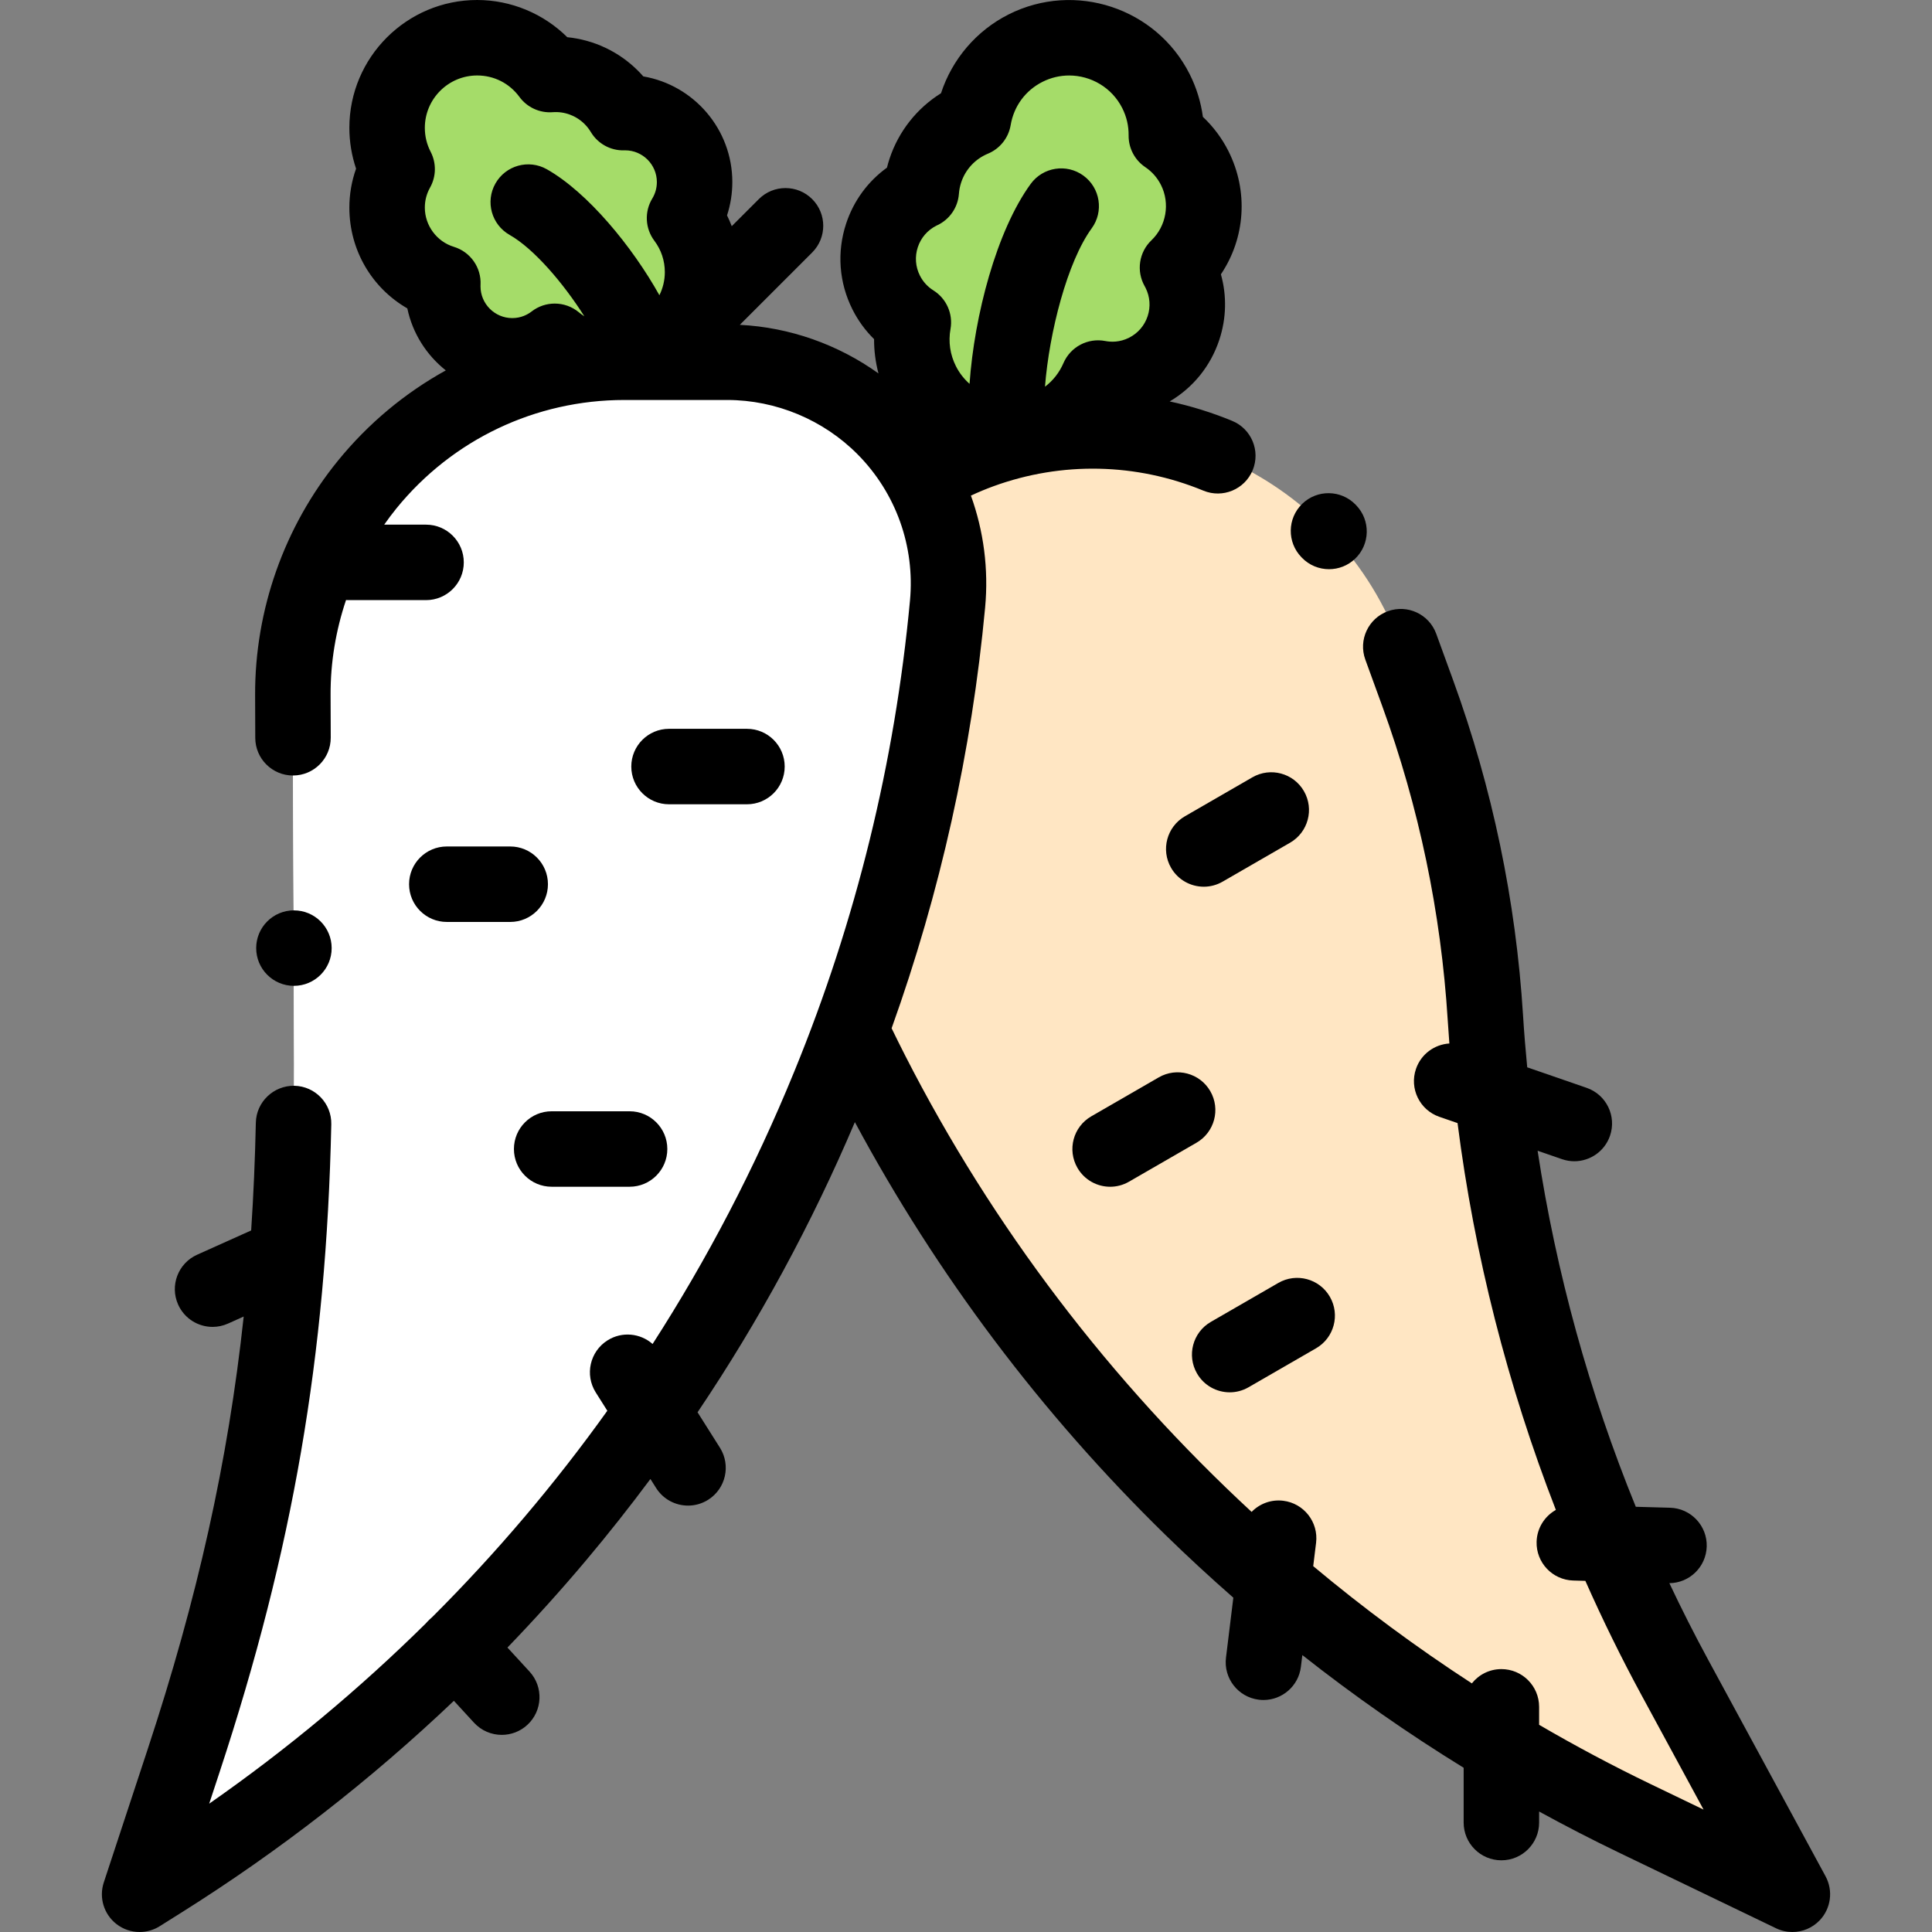 <?xml version="1.0" encoding="iso-8859-1"?>
<!-- Generator: Adobe Illustrator 19.0.0, SVG Export Plug-In . SVG Version: 6.00 Build 0)  -->
<svg version="1.1" id="Capa_1" xmlns="http://www.w3.org/2000/svg" xmlns:xlink="http://www.w3.org/1999/xlink" x="0px" y="0px"
	 viewBox="0 0 512 512" style="enable-background:new 0 0 512 512;" xml:space="preserve">
<rect x="0" y="0" width="512" height="512" fill="#808080" stroke="none"/>
<path style="fill:#FFE6C3;" d="M209.298,234.475l-1.338-3.676c-16.409-45.083,6.836-94.932,51.919-111.341l0,0
	c45.083-16.409,94.932,6.836,111.341,51.919l4.487,12.327c10.063,27.648,16.102,56.597,17.933,85.962l0,0
	c3.817,61.23,20.942,120.891,50.182,174.824L474.999,502l-41.863-20.162c-87.167-41.981-158.176-111.37-202.157-197.545l0,0
	C222.738,268.147,215.498,251.51,209.298,234.475z"/>
<g>
	<path style="fill:#A5DC69;" d="M102.585,33.875c0-13.186,10.689-23.875,23.874-23.875c7.904,0,14.907,3.843,19.252,9.76
		c5.839-0.428,11.824,1.584,16.289,6.049c1.241,1.241,2.291,2.601,3.154,4.041c0.169-0.005,0.337-0.013,0.507-0.013
		c10.17,0,18.414,8.244,18.414,18.414c0,3.496-0.974,6.764-2.666,9.548c2.999,3.991,4.776,8.951,4.776,14.327
		c0,13.186-10.689,23.875-23.875,23.875c-5.823,0-11.157-2.087-15.301-5.551c-3.113,2.409-7.015,3.846-11.256,3.846
		c-10.17,0-18.414-8.244-18.414-18.414c0-0.303,0.008-0.605,0.023-0.904c-8.554-2.605-14.779-10.554-14.779-19.96
		c0-3.703,0.969-7.178,2.661-10.193C103.549,41.543,102.585,37.823,102.585,33.875z"/>
	<path style="fill:#A5DC69;" d="M309.096,36c3.091,2.083,5.709,4.959,7.505,8.524c4.561,9.057,2.423,19.73-4.551,26.386
		c0.159,0.282,0.313,0.568,0.461,0.86c4.932,9.792,0.992,21.729-8.801,26.661c-4.083,2.056-8.538,2.565-12.703,1.756
		c-2.31,5.345-6.434,9.941-12.041,12.765c-12.696,6.394-28.172,1.286-34.567-11.411c-2.607-5.177-3.301-10.815-2.349-16.112
		c-2.979-1.86-5.502-4.535-7.197-7.901c-4.932-9.792-0.992-21.729,8.801-26.661c0.164-0.082,0.329-0.156,0.494-0.233
		c0.133-1.805,0.484-3.624,1.077-5.421c2.134-6.465,6.921-11.305,12.751-13.724c1.315-7.804,6.195-14.901,13.805-18.734
		c12.696-6.394,28.172-1.286,34.567,11.411C308.263,27.969,309.139,32.019,309.096,36z"/>
</g>
<g>
	<path id="SVGCleanerId_0" style="fill:#FFFFFF;" d="M192.725,96h-27.269c-26.444,0-51.481,11.912-68.163,32.431l0,0
		c-12.803,15.747-19.758,35.441-19.685,55.735l0.354,97.847c0.227,62.67-9.656,124.966-29.267,184.489L36.999,502l5.836-3.668
		c79.424-49.912,141.236-123.428,176.771-210.241l0.184-0.451c16.676-40.741,27.23-83.726,31.319-127.557l0,0
		c1.61-17.262-4.501-34.352-16.693-46.679l0,0C223.402,102.267,208.389,96,192.725,96z"/>
</g>
<g>
	<path id="SVGCleanerId_0_1_" style="fill:#FFFFFF;" d="M192.725,96h-27.269c-26.444,0-51.481,11.912-68.163,32.431l0,0
		c-12.803,15.747-19.758,35.441-19.685,55.735l0.354,97.847c0.227,62.67-9.656,124.966-29.267,184.489L36.999,502l5.836-3.668
		c79.424-49.912,141.236-123.428,176.771-210.241l0.184-0.451c16.676-40.741,27.23-83.726,31.319-127.557l0,0
		c1.61-17.262-4.501-34.352-16.693-46.679l0,0C223.402,102.267,208.389,96,192.725,96z"/>
</g>
<g>
	<path id="SVGCleanerId_0_2_" style="fill:#FFFFFF;" d="M192.725,96h-27.269c-26.444,0-51.481,11.912-68.163,32.431l0,0
		c-12.803,15.747-19.758,35.441-19.685,55.735l0.354,97.847c0.227,62.67-9.656,124.966-29.267,184.489L36.999,502l5.836-3.668
		c79.424-49.912,141.236-123.428,176.771-210.241l0.184-0.451c16.676-40.741,27.23-83.726,31.319-127.557l0,0
		c1.61-17.262-4.501-34.352-16.693-46.679l0,0C223.402,102.267,208.389,96,192.725,96z"/>
</g>
<path d="M87.894,251.258c0-5.522-4.477-10-10-10h-0.005c-5.523,0-9.998,4.478-9.998,10s4.479,10,10.002,10
	S87.894,256.78,87.894,251.258z"/>
<path d="M146.196,294.5c-5.523,0-10,4.478-10,10s4.477,10,10,10h20.652c5.523,0,10-4.478,10-10s-4.477-10-10-10H146.196z"/>
<path d="M320.742,289.174c-2.761-4.783-8.878-6.422-13.66-3.66l-17.886,10.326c-4.783,2.762-6.422,8.877-3.66,13.66
	c1.852,3.208,5.213,5.002,8.669,5.002c1.696,0,3.416-0.433,4.991-1.342l17.886-10.326
	C321.865,300.072,323.504,293.957,320.742,289.174z"/>
<path d="M314.009,216.326c-4.783,2.762-6.421,8.878-3.66,13.66c1.853,3.209,5.213,5.002,8.669,5.002
	c1.696,0,3.417-0.433,4.991-1.342l17.886-10.327c4.783-2.762,6.421-8.878,3.66-13.66c-2.762-4.784-8.877-6.422-13.661-3.66
	L314.009,216.326z"/>
<path d="M325.889,368.98c1.696,0,3.416-0.433,4.991-1.342l17.886-10.326c4.783-2.762,6.422-8.877,3.66-13.66
	s-8.877-6.423-13.66-3.66l-17.886,10.326c-4.783,2.762-6.422,8.877-3.66,13.66C319.071,367.187,322.433,368.98,325.889,368.98z"/>
<path d="M197.952,213.144c5.523,0,10-4.478,10-10s-4.477-10-10-10h-20.653c-5.523,0-10,4.478-10,10s4.477,10,10,10H197.952z"/>
<path d="M135.212,224.325h-16.804c-5.523,0-10,4.478-10,10s4.477,10,10,10h16.804c5.523,0,10-4.478,10-10
	S140.735,224.325,135.212,224.325z"/>
<path d="M344.991,147.771c1.964,2.045,4.587,3.074,7.215,3.074c2.49,0,4.985-0.925,6.924-2.786
	c3.984-3.825,4.113-10.155,0.289-14.14l-0.178-0.184c-3.845-3.964-10.176-4.062-14.14-0.215c-3.964,3.845-4.061,10.176-0.215,14.141
	L344.991,147.771z"/>
<path d="M483.79,497.233l-31.179-57.509c-3.588-6.618-6.992-13.346-10.211-20.167c5.351-0.05,9.747-4.323,9.897-9.717
	c0.154-5.521-4.197-10.121-9.718-10.274l-9.075-0.252c-12.336-30.261-21.104-62.063-26.022-94.355l6.466,2.232
	c1.081,0.373,2.182,0.551,3.264,0.551c4.146,0,8.022-2.6,9.452-6.739c1.803-5.22-0.968-10.913-6.188-12.716l-15.747-5.438
	c-0.446-4.598-0.822-9.2-1.109-13.805c-1.891-30.336-8.121-60.199-18.516-88.76l-4.487-12.327c-1.889-5.19-7.626-7.869-12.817-5.977
	c-5.189,1.889-7.865,7.627-5.977,12.816l4.487,12.327c9.74,26.761,15.577,54.741,17.349,83.165c0.13,2.083,0.278,4.165,0.439,6.246
	c-3.912,0.241-7.483,2.781-8.842,6.716c-1.803,5.22,0.968,10.913,6.188,12.716l4.82,1.664
	c4.466,35.002,13.266,69.573,26.056,102.512c-2.96,1.666-5.003,4.798-5.104,8.441c-0.154,5.521,4.197,10.121,9.718,10.274
	l3.202,0.089c4.571,10.305,9.535,20.423,14.894,30.308l16.431,30.307l-13.985-6.735c-10.08-4.855-19.948-10.115-29.595-15.736
	v-4.759c0-5.522-4.477-10-10-10c-3.172,0-5.993,1.481-7.825,3.784c-14.631-9.507-28.672-19.889-42.04-31.071l0.758-6.186
	c0.671-5.482-3.228-10.471-8.71-11.142c-3.224-0.398-6.268,0.795-8.373,2.954c-37.307-34.5-68.607-75.473-91.806-120.928
	c-1.22-2.389-2.418-4.813-3.599-7.239c12.892-35.965,21.225-73.375,24.78-111.494c0.951-10.194-0.384-20.299-3.764-29.669
	c1.963-0.906,3.961-1.747,5.998-2.488c18.086-6.583,37.837-6.165,55.612,1.176c5.105,2.111,10.952-0.319,13.061-5.425
	c2.108-5.104-0.32-10.951-5.425-13.06c-5.4-2.23-10.947-3.942-16.572-5.157c6.229-3.672,10.866-9.401,13.154-16.332
	c1.883-5.703,2.008-11.703,0.422-17.358c6.448-9.587,7.368-21.979,1.982-32.675c-1.709-3.393-4.004-6.458-6.756-9.048
	c-0.53-3.926-1.712-7.765-3.497-11.309C306.416,2.068,284.884-5.04,267.284,3.826c-8.539,4.3-14.975,11.895-17.909,20.884
	c-6.396,3.992-11.249,10.11-13.645,17.37c-0.256,0.774-0.482,1.559-0.679,2.351c-5.053,3.649-8.823,8.777-10.814,14.812
	c-2.5,7.571-1.901,15.664,1.686,22.785c1.473,2.926,3.407,5.573,5.715,7.847c-0.013,3.072,0.387,6.117,1.164,9.085
	c-10.705-7.672-23.532-12.218-36.741-12.874l19.178-19.177c3.905-3.905,3.906-10.237,0-14.143c-3.906-3.903-10.237-3.903-14.142,0
	l-7.177,7.177c-0.375-0.97-0.783-1.929-1.248-2.863c0.925-2.834,1.402-5.813,1.402-8.827c0-14.024-10.213-25.709-23.592-28.005
	c-0.453-0.519-0.924-1.021-1.411-1.509c-5.074-5.073-11.701-8.176-18.735-8.88C144.036,3.612,135.432,0,126.459,0
	C107.78,0,92.584,15.196,92.584,33.875c0,3.675,0.608,7.343,1.778,10.82c-1.171,3.302-1.778,6.799-1.778,10.321
	c0,11.262,5.957,21.295,15.361,26.711c1.388,6.611,5.085,12.379,10.199,16.43c-10.833,5.988-20.562,14.063-28.612,23.964
	c-14.22,17.491-22.007,39.538-21.925,62.08l0.041,11.35c0.02,5.511,4.493,9.964,9.999,9.964c0.012,0,0.025,0,0.037,0
	c5.523-0.02,9.984-4.514,9.964-10.036l-0.041-11.35c-0.031-8.583,1.387-17.071,4.098-25.119c0.184,0.01,0.366,0.028,0.552,0.028
	h20.652c5.523,0,10-4.478,10-10s-4.477-10-10-10h-11.091c1.03-1.464,2.098-2.905,3.232-4.3C119.901,116.475,141.918,106,165.456,106
	h27.269c12.903,0,25.508,5.262,34.582,14.437c10.138,10.251,15.185,24.363,13.846,38.719c-4,42.885-14.301,84.839-30.614,124.692
	l-0.187,0.455c-10.347,25.278-22.88,49.294-37.409,71.866c-3.246-2.864-8.106-3.384-11.949-0.957
	c-4.669,2.949-6.064,9.126-3.115,13.795l3.068,4.857c-13.897,19.426-29.361,37.648-46.26,54.537
	c-0.262,0.197-1.532,1.417-1.864,1.84c-17.632,17.411-36.795,33.389-57.384,47.752l2.755-8.362
	c19.424-58.955,28.277-110.298,29.601-171.676c0.119-5.521-4.26-10.095-9.782-10.214c-5.492-0.088-10.095,4.261-10.213,9.782
	c-0.21,9.758-0.623,19.249-1.24,28.558l-14.324,6.435c-5.038,2.264-7.288,8.182-5.024,13.22c1.666,3.708,5.31,5.905,9.127,5.905
	c1.37,0,2.762-0.283,4.092-0.881l4.15-1.864c-4.142,38.44-12.264,74.661-25.382,114.477l-11.696,35.498
	c-1.32,4.004,0.015,8.406,3.335,11.004c1.802,1.41,3.979,2.125,6.164,2.125c1.841,0,3.688-0.507,5.32-1.533l5.836-3.668
	c25.923-16.291,50.046-35.064,72.126-56.067l5.328,5.796c1.972,2.146,4.664,3.232,7.365,3.232c2.418,0,4.844-0.872,6.765-2.638
	c4.066-3.738,4.332-10.063,0.595-14.13l-5.858-6.373c7.194-7.467,14.159-15.171,20.855-23.135
	c5.902-7.019,11.578-14.203,17.033-21.538l1.511,2.393c1.903,3.013,5.147,4.661,8.464,4.661c1.825,0,3.673-0.499,5.331-1.546
	c4.669-2.949,6.064-9.126,3.115-13.795l-5.93-9.389c16.294-24.213,30.245-49.93,41.691-76.895
	c21.75,40.478,49.411,77.25,82.326,109.415c5.846,5.712,11.846,11.24,17.97,16.611l-1.947,15.898
	c-0.671,5.482,3.228,10.471,8.71,11.142c0.413,0.051,0.823,0.075,1.229,0.075c4.98,0,9.292-3.716,9.913-8.785l0.382-3.118
	c13.667,10.771,27.93,20.743,42.751,29.865V483c0,5.522,4.477,10,10,10s10-4.478,10-10v-2.926
	c6.871,3.759,13.837,7.365,20.917,10.775l41.863,20.161c1.385,0.667,2.867,0.99,4.336,0.99c2.676,0,5.31-1.073,7.242-3.101
	C485.231,505.759,485.858,501.048,483.79,497.233z M112.585,55.017c0-1.883,0.465-3.666,1.382-5.301
	c1.646-2.934,1.707-6.498,0.162-9.486c-1.024-1.979-1.543-4.118-1.543-6.354c0-7.65,6.224-13.875,13.875-13.875
	c4.462,0,8.542,2.07,11.192,5.679c2.038,2.775,5.357,4.303,8.792,4.055c3.158-0.247,6.253,0.915,8.485,3.146
	c0.634,0.633,1.188,1.343,1.647,2.11c1.85,3.086,5.194,4.936,8.81,4.856l0.275-0.01c4.639,0,8.414,3.774,8.414,8.414
	c0,1.544-0.419,3.051-1.212,4.355c-2.124,3.495-1.905,7.931,0.552,11.2c1.813,2.412,2.771,5.289,2.771,8.319
	c0,2.196-0.526,4.266-1.438,6.113c-7.216-12.937-19.025-27.268-29.828-33.384c-4.806-2.721-10.908-1.031-13.628,3.775
	c-2.721,4.807-1.03,10.908,3.776,13.629c6.369,3.605,14.217,12.752,19.794,21.567c-0.542-0.348-1.026-0.706-1.437-1.049
	c-1.853-1.55-4.132-2.328-6.414-2.328c-2.156,0-4.314,0.694-6.119,2.091c-1.035,0.801-2.766,1.755-5.137,1.755
	c-4.64,0-8.414-3.774-8.414-8.414c0-0.14,0.004-0.278,0.011-0.416c0.224-4.577-2.692-8.72-7.076-10.055
	C115.748,64.031,112.585,59.757,112.585,55.017z M243.229,65.511c0.825-2.498,2.573-4.526,4.957-5.725l0.208-0.096
	c3.273-1.535,5.463-4.716,5.728-8.321c0.075-1.026,0.277-2.042,0.6-3.02c1.138-3.447,3.721-6.226,7.088-7.623
	c3.179-1.319,5.456-4.181,6.027-7.575c0.844-5.008,3.921-9.187,8.442-11.463c2.265-1.141,4.677-1.682,7.055-1.682
	c5.761,0,11.32,3.172,14.083,8.658c1.142,2.267,1.707,4.698,1.679,7.227c-0.036,3.364,1.622,6.521,4.412,8.401
	c1.788,1.205,3.188,2.796,4.162,4.729c2.452,4.869,1.414,10.896-2.524,14.655c-3.313,3.163-4.054,8.173-1.798,12.159
	c0.08,0.141,0.157,0.283,0.232,0.432c1.184,2.351,1.381,5.021,0.557,7.521c-0.825,2.499-2.574,4.527-4.925,5.712
	c-2.479,1.25-4.792,1.163-6.297,0.87c-4.609-0.894-9.224,1.537-11.087,5.849c-1.09,2.521-2.761,4.644-4.895,6.261
	c1.132-14.458,5.934-33.133,12.375-41.965c3.254-4.462,2.275-10.718-2.187-13.972c-4.462-3.255-10.717-2.275-13.972,2.187
	c-9.055,12.415-14.951,34.926-16.206,52.992c-1.449-1.284-2.69-2.847-3.613-4.678c-1.546-3.07-2.043-6.475-1.438-9.846
	c0.723-4.024-1.077-8.084-4.545-10.25c-1.518-0.948-2.75-2.303-3.563-3.917C242.601,70.681,242.403,68.01,243.229,65.511z"/>
<g>
</g>
<g>
</g>
<g>
</g>
<g>
</g>
<g>
</g>
<g>
</g>
<g>
</g>
<g>
</g>
<g>
</g>
<g>
</g>
<g>
</g>
<g>
</g>
<g>
</g>
<g>
</g>
<g>
</g>
</svg>
